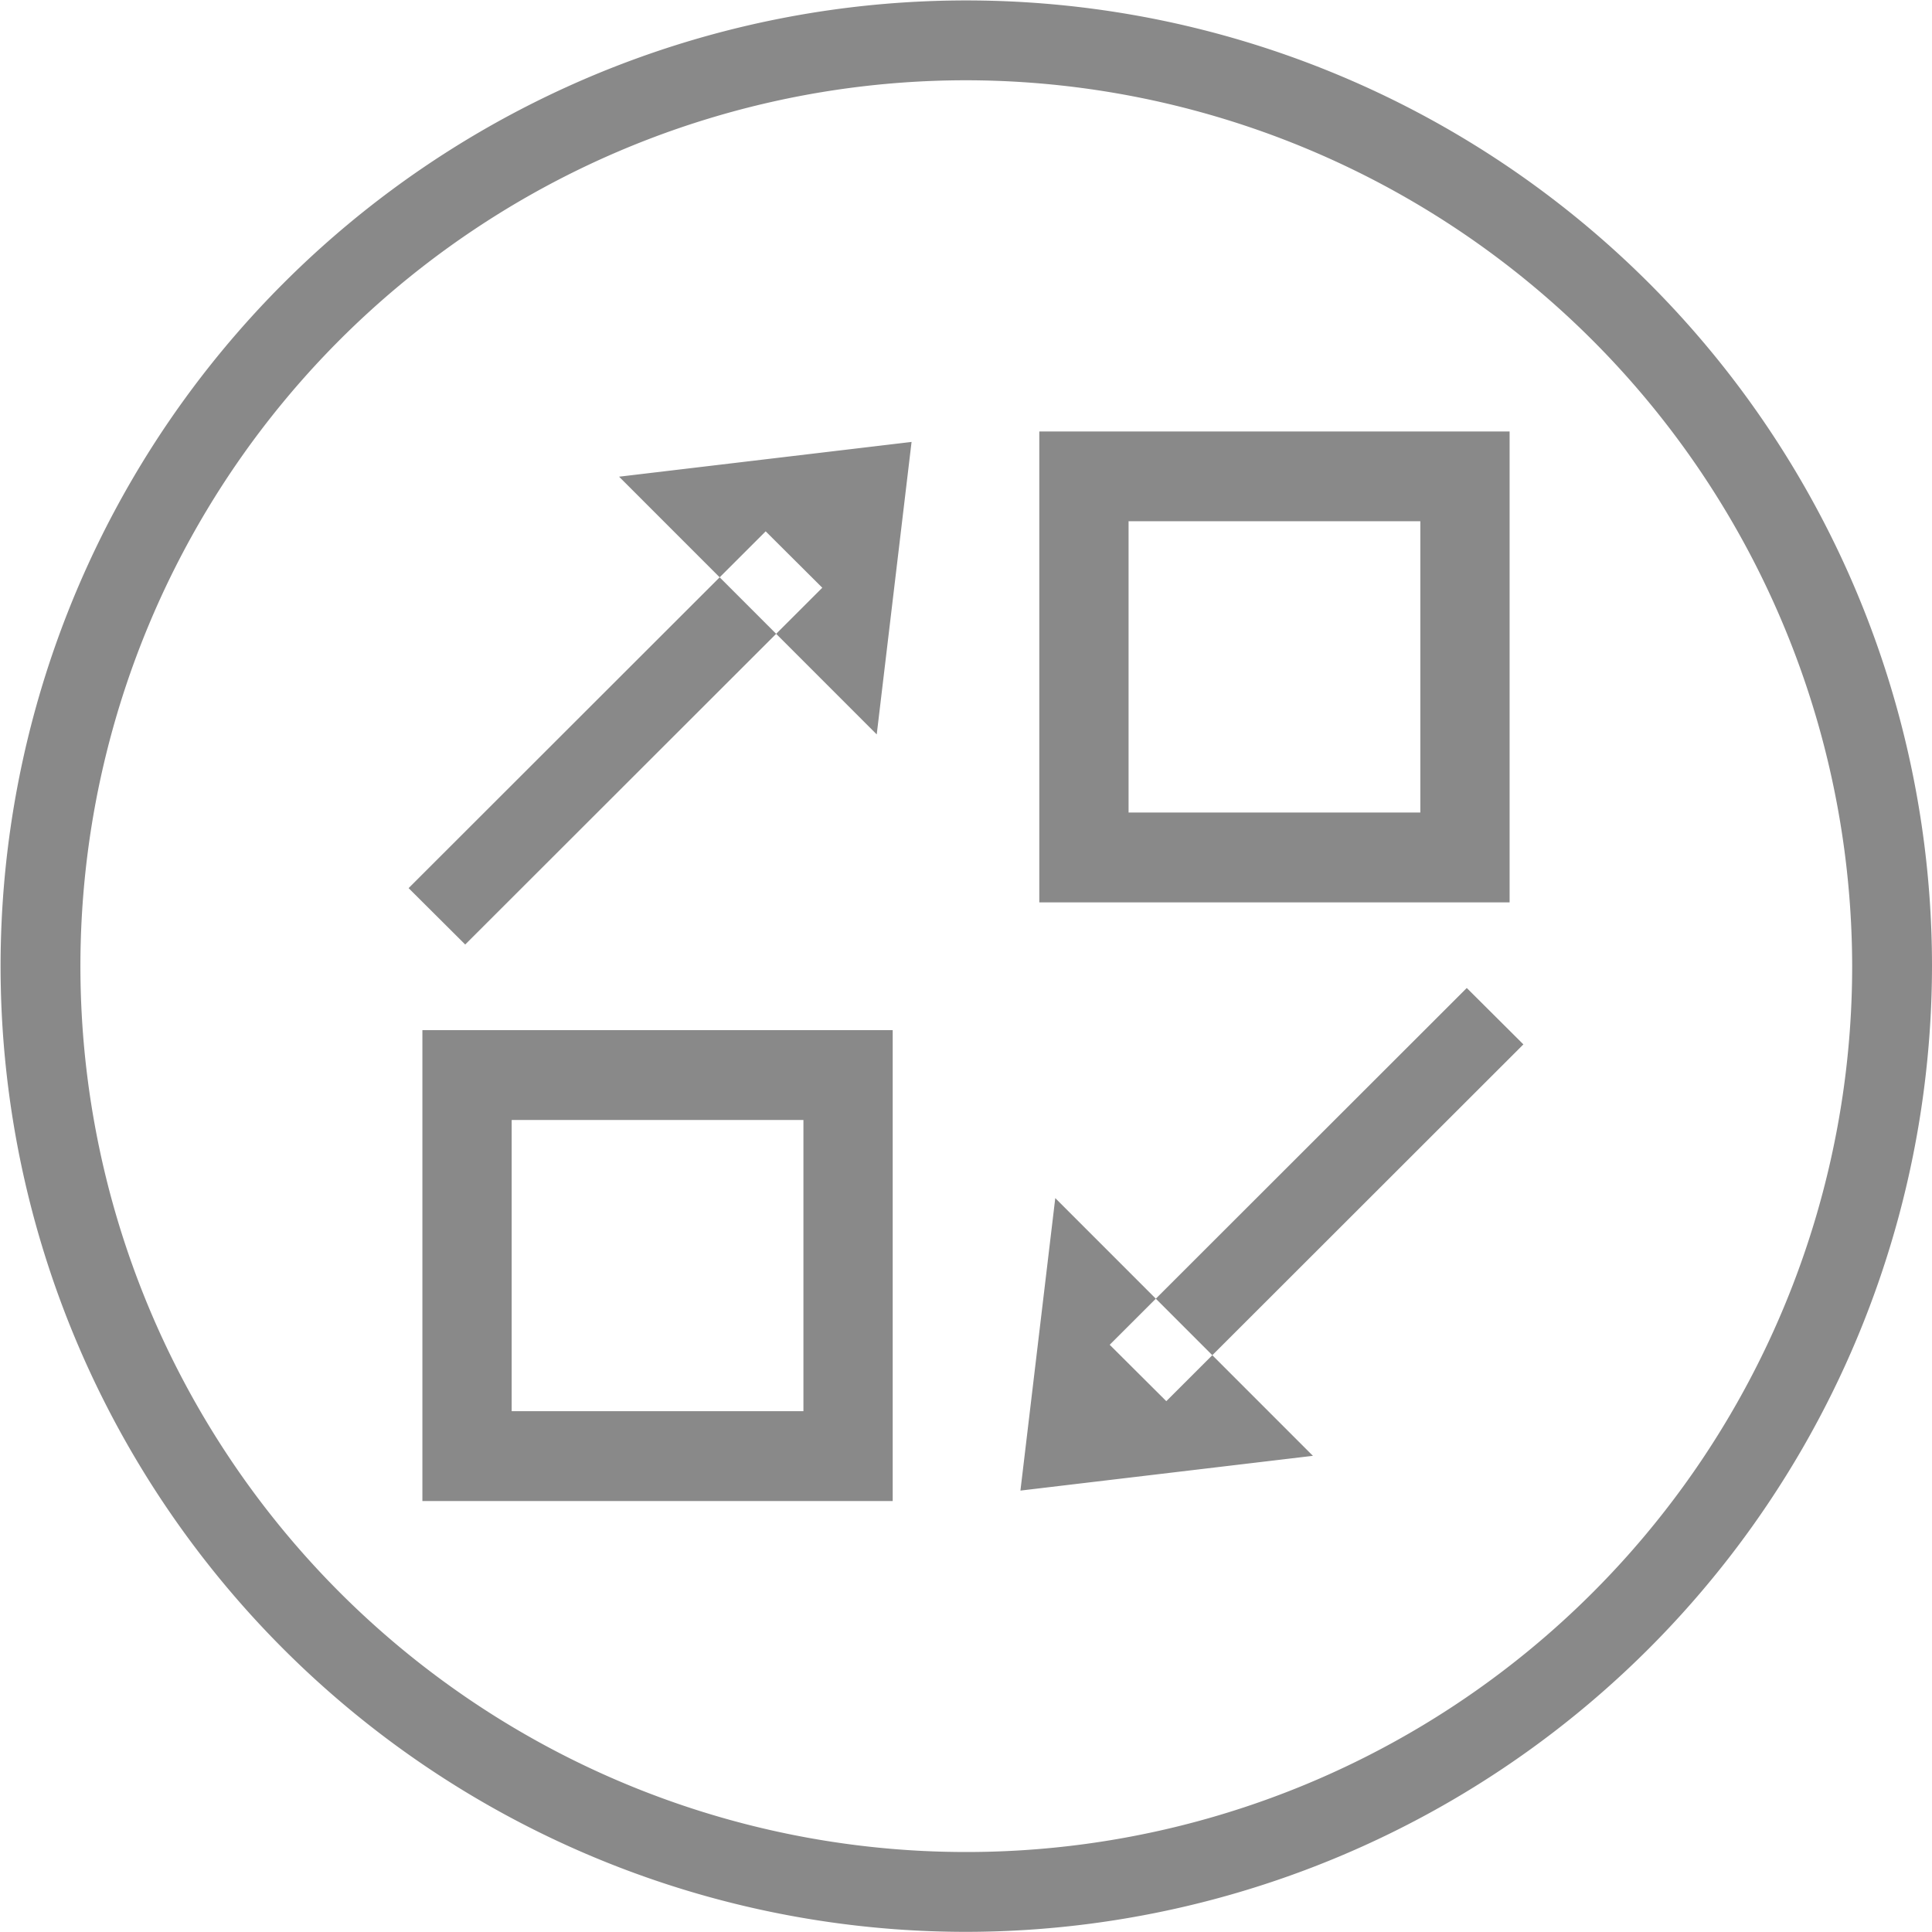 <svg xmlns="http://www.w3.org/2000/svg" width="26.62" height="26.624" viewBox="0 0 26.62 26.624">
  <defs>
    <style>
      .cls-1 {
        fill: #898989;
        fill-rule: evenodd;
      }
    </style>
  </defs>
  <path class="cls-1" d="M1218.5,984.806a13.306,13.306,0,1,1,13.31-13.306A13.323,13.323,0,0,1,1218.5,984.806Zm0-25.512a12.206,12.206,0,1,0,12.21,12.206A12.223,12.223,0,0,0,1218.5,959.294Zm2.76,18.2-0.78-.777,4.92-4.916,0.78,0.777Zm-2.01,1.232,0.48-4.03,3.55,3.551Zm-7.65-7.524-0.78-.777,4.92-4.916,0.78,0.777Zm6.15-6.925-0.48,4.03-3.55-3.551Zm8.24,6.344h-6.48v-6.488h6.48v6.488Zm-5.25-1.238h4.02V965.37h-4.02v4.012Zm-3.25,9.487h-6.48v-6.488h6.48v6.488Zm-5.25-1.238h4.02v-4.012h-4.02v4.012Z" transform="translate(-1205.19 -958.188)"/>
</svg>
